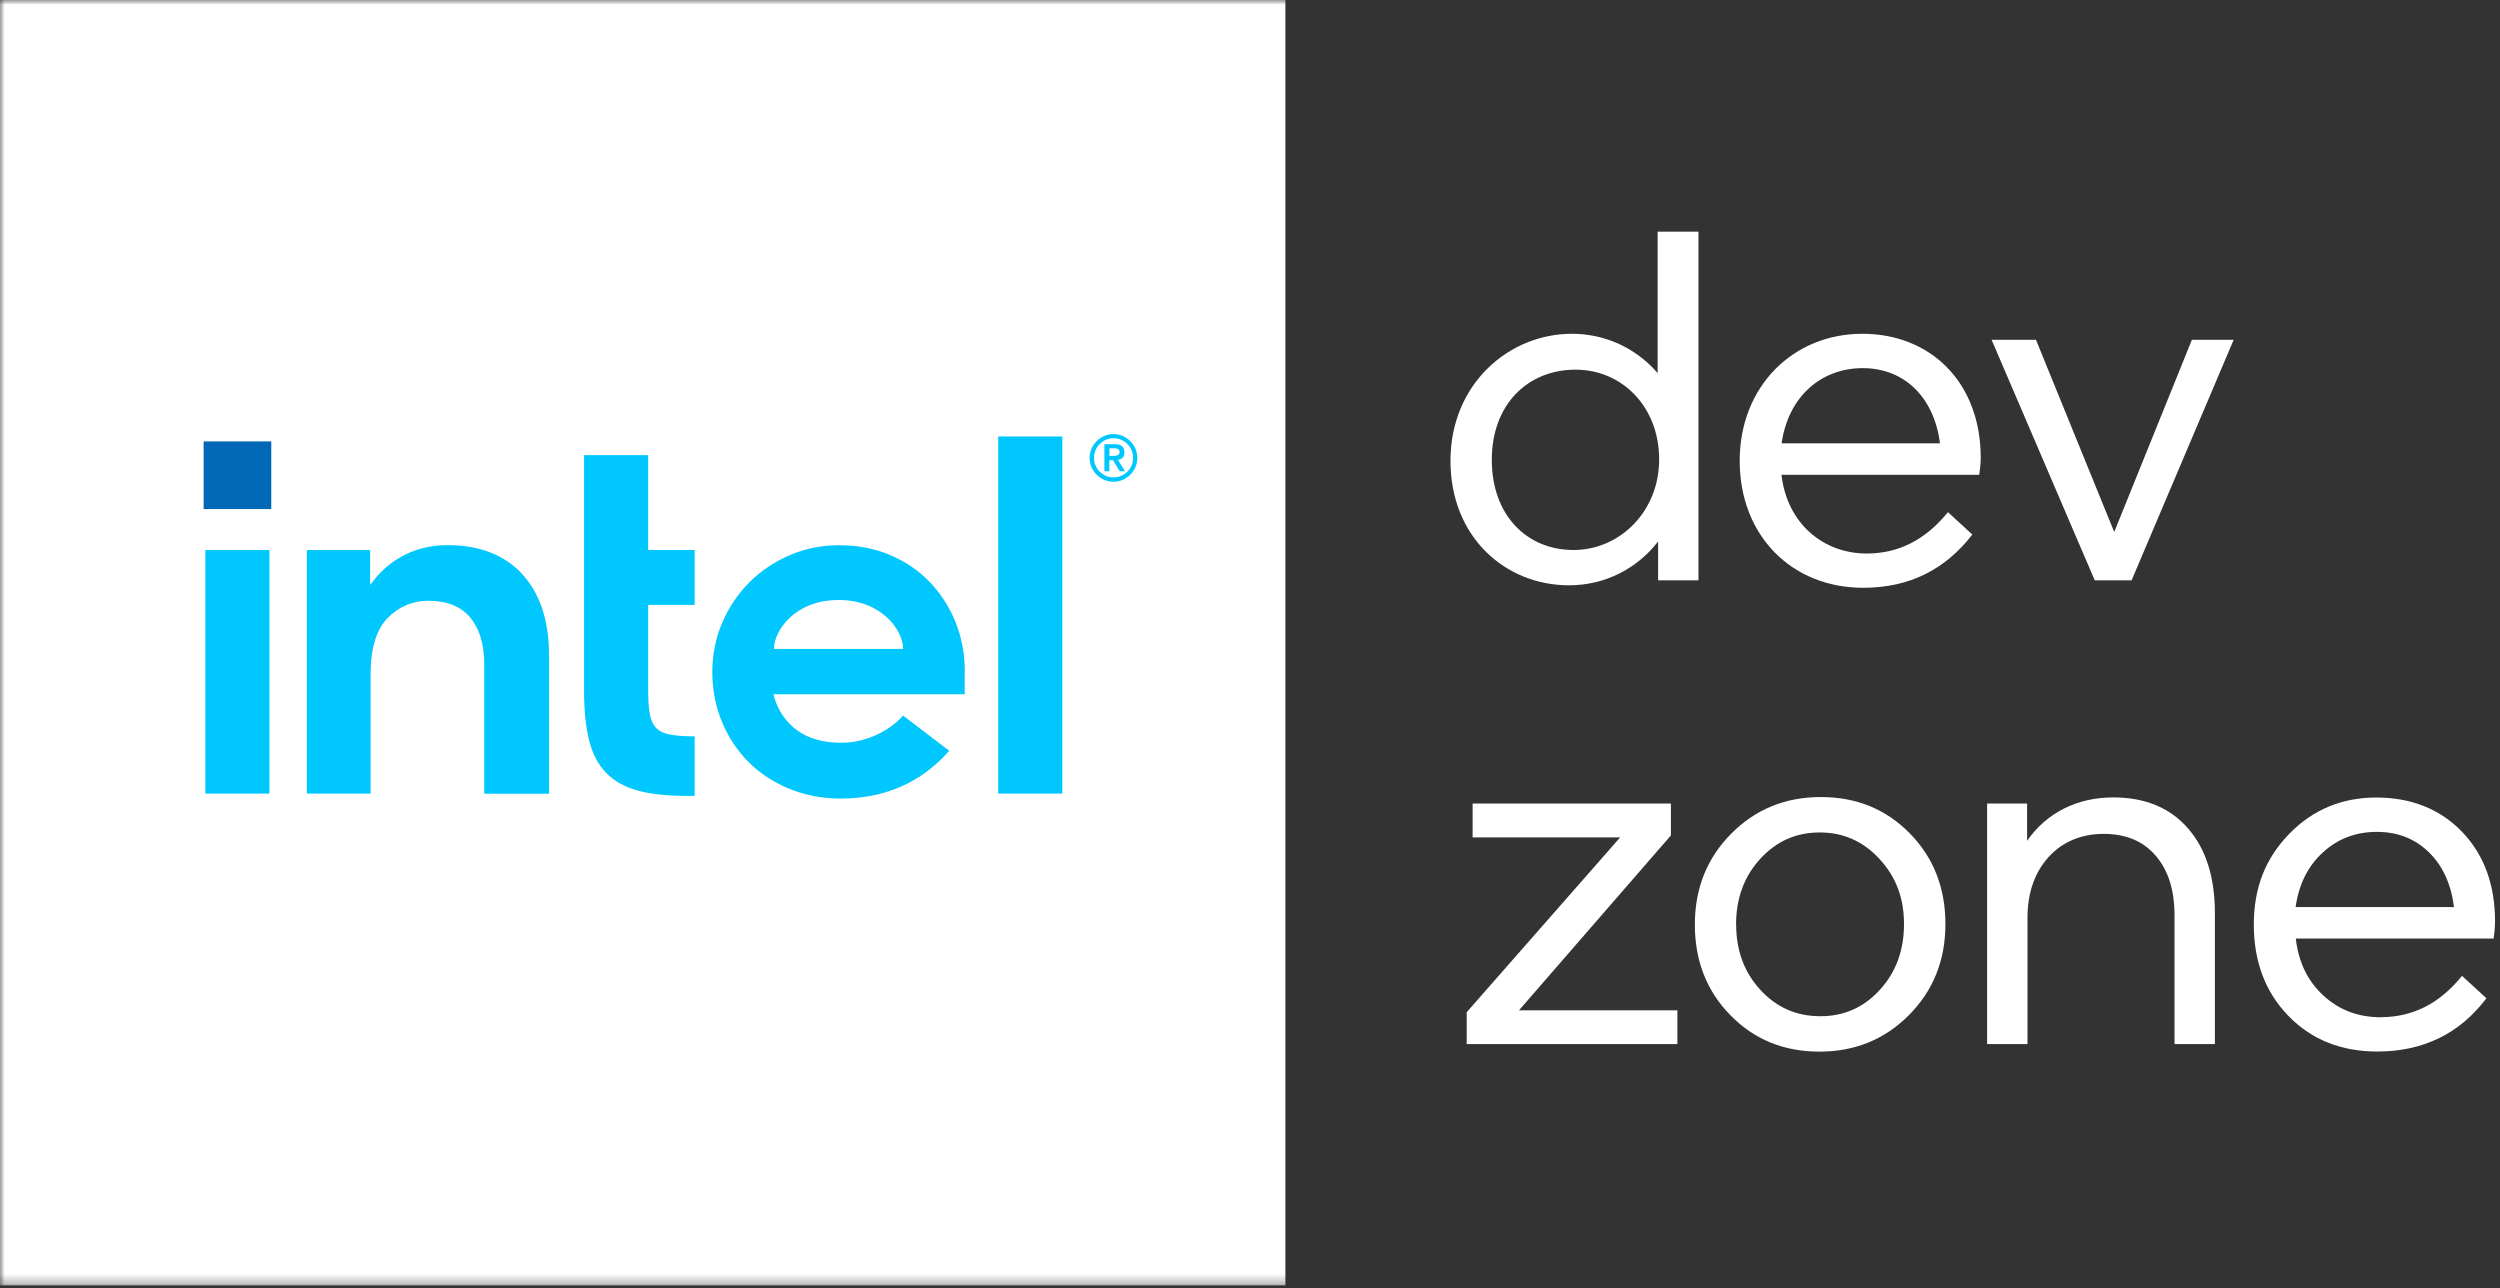 <svg width="262" height="135" viewBox="0 0 262 135" fill="none" xmlns="http://www.w3.org/2000/svg">
<rect x="0" y="0" width="262" height="135" fill="#333333" stroke="none"/>
<mask id="mask0_15_22" style="mask-type:luminance" maskUnits="userSpaceOnUse" x="0" y="0" width="271" height="135">
<path d="M271 0H0V134.71H271V0Z" fill="white"/>
</mask>
<g mask="url(#mask0_15_22)">
<path d="M178 60.82H173.77V56.75C171.58 59.57 168.24 61.34 164.43 61.34C157.8 61.34 152.01 56.33 152.01 48.29C152.01 40.25 158.12 34.98 164.74 34.98C168.24 34.98 171.47 36.49 173.72 39.1V24.28H178V60.82ZM165.11 38.74C160.15 38.74 156.34 42.34 156.34 48.19C156.34 54.04 160.05 57.64 164.9 57.64C169.75 57.64 173.88 53.62 173.88 48.14C173.88 42.66 170.02 38.74 165.11 38.74Z" fill="white"/>
<path d="M204.14 53.67L206.7 56.02C203.88 59.67 200.12 61.6 195.27 61.6C187.75 61.6 182.32 56.12 182.32 48.29C182.32 40.46 187.96 34.98 195.16 34.98C202.36 34.98 207.58 40.1 207.58 47.98C207.58 48.66 207.47 49.5 207.42 49.76H186.7C187.28 54.87 191.09 58.01 195.63 58.01C198.81 58.01 201.68 56.71 204.14 53.68M186.71 46.46H203.31C202.68 41.55 199.5 38.58 195.22 38.58C190.94 38.58 187.44 41.45 186.71 46.46Z" fill="white"/>
<path d="M213.37 35.61L221.57 55.75L229.71 35.61H234.09L223.39 60.82H219.53L208.72 35.61H213.37Z" fill="white"/>
<path d="M28.43 46.26H21.34V53.35H28.43V46.26Z" fill="#0068B5"/>
<path d="M28.24 57.65H21.52V83.17H28.24V57.65ZM72.8 83.43V77.17C71.81 77.17 70.99 77.11 70.37 77.01C69.68 76.9 69.15 76.67 68.79 76.31C68.44 75.96 68.2 75.44 68.09 74.78C67.98 74.15 67.93 73.32 67.93 72.32V63.39H72.8V57.64H67.93V47.7H61.21V72.37C61.21 74.45 61.39 76.22 61.75 77.63C62.1 79.02 62.7 80.16 63.54 81.01C64.37 81.86 65.48 82.48 66.82 82.85C68.18 83.22 69.9 83.41 71.95 83.41H72.8V83.43ZM111.33 45.74H104.61V83.17H111.33V45.74ZM101.11 70.36C101.11 68.53 100.78 66.79 100.14 65.2C99.5 63.61 98.58 62.19 97.43 60.99C96.28 59.79 94.88 58.84 93.27 58.16C91.66 57.48 89.86 57.14 87.93 57.14C86.1 57.14 84.36 57.49 82.75 58.19C81.14 58.89 79.72 59.84 78.54 61.02C77.35 62.21 76.4 63.62 75.7 65.23C75.01 66.84 74.65 68.58 74.65 70.41C74.65 72.24 74.98 73.99 75.65 75.6C76.31 77.21 77.24 78.63 78.41 79.81C79.58 81 81.01 81.95 82.67 82.64C84.33 83.33 86.17 83.69 88.14 83.69C93.83 83.69 97.38 81.1 99.49 78.68L94.65 74.99C93.63 76.2 91.21 77.84 88.19 77.84C86.29 77.84 84.73 77.4 83.55 76.54C82.37 75.67 81.55 74.48 81.13 73L81.06 72.76H101.11V70.36ZM81.11 68.01C81.11 66.14 83.25 62.88 87.88 62.88C92.5 62.88 94.65 66.14 94.65 68.01H81.11Z" fill="#00C7FD"/>
<path d="M118.99 47.02C118.86 46.72 118.68 46.46 118.46 46.23C118.23 46 117.97 45.83 117.67 45.69C117.37 45.56 117.05 45.49 116.7 45.49C116.35 45.49 116.03 45.56 115.73 45.69C115.43 45.82 115.16 46 114.94 46.23C114.72 46.46 114.54 46.72 114.41 47.02C114.28 47.32 114.21 47.64 114.21 47.99C114.21 48.34 114.28 48.66 114.41 48.96C114.54 49.26 114.72 49.52 114.94 49.75C115.16 49.98 115.43 50.15 115.73 50.29C116.03 50.42 116.35 50.49 116.7 50.49C117.05 50.49 117.37 50.42 117.67 50.29C117.97 50.16 118.23 49.98 118.46 49.75C118.68 49.52 118.86 49.26 118.99 48.96C119.12 48.66 119.19 48.34 119.19 47.99C119.19 47.64 119.12 47.32 118.99 47.02ZM118.59 48.78C118.48 49.03 118.34 49.25 118.15 49.43C117.96 49.62 117.75 49.76 117.5 49.87C117.25 49.98 116.98 50.03 116.7 50.03C116.42 50.03 116.15 49.98 115.9 49.87C115.65 49.76 115.43 49.62 115.25 49.43C115.07 49.25 114.92 49.03 114.81 48.78C114.7 48.53 114.65 48.26 114.65 47.98C114.65 47.7 114.7 47.43 114.81 47.18C114.92 46.93 115.06 46.71 115.25 46.53C115.44 46.35 115.65 46.2 115.9 46.09C116.15 45.98 116.41 45.93 116.7 45.93C116.99 45.93 117.25 45.98 117.5 46.09C117.75 46.2 117.97 46.34 118.15 46.53C118.33 46.72 118.48 46.93 118.59 47.18C118.7 47.43 118.75 47.7 118.75 47.98C118.75 48.26 118.7 48.53 118.59 48.78ZM117.17 48.19C117.36 48.17 117.53 48.09 117.65 47.97C117.78 47.85 117.84 47.66 117.84 47.41C117.84 47.13 117.76 46.92 117.6 46.77C117.44 46.62 117.18 46.55 116.84 46.55H115.74V49.39H116.26V48.23H116.64L117.35 49.39H117.9L117.16 48.19H117.17ZM116.89 47.77C116.81 47.77 116.73 47.78 116.65 47.78H116.27V46.98H116.65C116.73 46.98 116.81 46.98 116.89 46.98C116.97 46.98 117.04 47 117.11 47.03C117.18 47.06 117.23 47.1 117.27 47.15C117.31 47.2 117.33 47.28 117.33 47.37C117.33 47.46 117.31 47.54 117.27 47.59C117.23 47.64 117.18 47.68 117.11 47.71C117.05 47.74 116.97 47.75 116.89 47.76" fill="#00C7FD"/>
<path d="M175.79 109.42H153.71V106.08L169.79 87.76H154.33V84.21H175.11V87.55L159.19 105.88H175.79V109.42Z" fill="white"/>
<path d="M203.88 96.84C203.88 100.63 202.61 103.81 200.07 106.37C197.53 108.93 194.4 110.21 190.67 110.21C186.94 110.21 183.84 108.94 181.35 106.4C178.86 103.86 177.62 100.69 177.62 96.9C177.62 93.11 178.89 89.93 181.43 87.37C183.97 84.81 187.1 83.53 190.83 83.53C194.56 83.53 197.66 84.8 200.15 87.34C202.64 89.88 203.88 93.05 203.88 96.84ZM181.95 96.89C181.95 99.61 182.79 101.89 184.48 103.73C186.17 105.58 188.27 106.5 190.77 106.5C193.27 106.5 195.32 105.58 197.01 103.73C198.7 101.89 199.54 99.59 199.54 96.84C199.54 94.09 198.69 91.89 196.98 90.03C195.27 88.17 193.19 87.24 190.71 87.24C188.23 87.24 186.16 88.16 184.47 90.01C182.78 91.85 181.94 94.15 181.94 96.9" fill="white"/>
<path d="M208.26 84.21H212.44V88.12C213.45 86.66 214.73 85.54 216.28 84.75C217.83 83.97 219.56 83.57 221.47 83.57C224.81 83.57 227.42 84.65 229.3 86.81C231.18 88.97 232.12 91.93 232.12 95.69V109.42H227.89V95.95C227.89 93.3 227.24 91.22 225.93 89.69C224.62 88.16 222.81 87.39 220.47 87.39C218.13 87.39 216.14 88.21 214.67 89.84C213.21 91.48 212.48 93.6 212.48 96.21V109.42H208.25V84.2L208.26 84.21Z" fill="white"/>
<path d="M249.51 106.6C251.18 106.6 252.72 106.24 254.13 105.53C255.54 104.82 256.84 103.73 258.02 102.27L260.58 104.62C259.15 106.5 257.48 107.9 255.57 108.82C253.66 109.74 251.52 110.2 249.15 110.2C245.35 110.2 242.25 108.96 239.83 106.47C237.41 103.98 236.2 100.79 236.2 96.89C236.2 92.99 237.44 89.93 239.91 87.39C242.38 84.85 245.43 83.58 249.05 83.58C252.67 83.58 255.73 84.78 258.03 87.18C260.33 89.58 261.48 92.71 261.48 96.58C261.48 96.86 261.46 97.18 261.43 97.55C261.39 97.91 261.36 98.18 261.33 98.36H240.6C240.88 100.83 241.84 102.82 243.5 104.34C245.15 105.86 247.16 106.61 249.53 106.61M249.09 87.18C246.9 87.18 245.02 87.89 243.45 89.32C241.88 90.75 240.92 92.66 240.58 95.06H257.18C256.87 92.62 255.98 90.7 254.52 89.29C253.06 87.88 251.25 87.18 249.09 87.18Z" fill="white"/>
<path d="M134.71 0H0V134.71H134.71V0Z" fill="white"/>
<path d="M28.43 46.26H21.34V53.35H28.43V46.26Z" fill="#0068B5"/>
<path d="M28.24 57.65H21.52V83.17H28.24V57.65ZM72.8 83.43V77.17C71.81 77.17 70.99 77.11 70.37 77.01C69.68 76.9 69.15 76.67 68.79 76.31C68.44 75.96 68.2 75.44 68.09 74.78C67.98 74.15 67.93 73.32 67.93 72.32V63.39H72.8V57.64H67.93V47.7H61.21V72.37C61.21 74.45 61.39 76.22 61.75 77.63C62.1 79.02 62.7 80.16 63.54 81.01C64.37 81.86 65.48 82.48 66.82 82.85C68.17 83.22 69.9 83.41 71.95 83.41H72.8V83.43ZM111.33 45.74H104.61V83.17H111.33V45.74ZM54.73 60.16C52.87 58.15 50.24 57.13 46.91 57.13C45.31 57.13 43.82 57.46 42.5 58.11C41.18 58.76 40.05 59.68 39.16 60.83L38.79 61.3V60.88V57.65H32.16V83.17H38.84V69.58V70.52C38.84 70.36 38.84 70.21 38.85 70.06C38.92 67.68 39.52 65.9 40.62 64.77C41.8 63.57 43.24 62.96 44.89 62.96C46.83 62.96 48.31 63.55 49.29 64.73C50.25 65.88 50.74 67.52 50.75 69.62V69.67C50.75 69.67 50.75 69.67 50.75 69.68V83.18H57.54V68.69C57.54 65.05 56.59 62.19 54.73 60.17M101.11 70.36C101.11 68.53 100.78 66.79 100.14 65.2C99.5 63.61 98.58 62.19 97.43 60.99C96.28 59.79 94.88 58.84 93.27 58.16C91.66 57.48 89.86 57.14 87.93 57.14C86.1 57.14 84.36 57.49 82.75 58.19C81.14 58.89 79.72 59.84 78.54 61.02C77.35 62.21 76.4 63.62 75.7 65.23C75.01 66.84 74.65 68.58 74.65 70.41C74.65 72.24 74.98 73.99 75.64 75.6C76.3 77.21 77.23 78.63 78.4 79.81C79.57 81 81 81.95 82.66 82.64C84.32 83.33 86.16 83.69 88.13 83.69C93.82 83.69 97.37 81.1 99.48 78.68L94.64 74.99C93.62 76.2 91.2 77.84 88.18 77.84C86.28 77.84 84.72 77.4 83.54 76.54C82.36 75.67 81.54 74.48 81.12 73L81.05 72.76H101.1V70.36H101.11ZM81.11 68.01C81.11 66.14 83.25 62.88 87.88 62.88C92.5 62.88 94.65 66.14 94.65 68.01H81.11Z" fill="#00C7FD"/>
<path d="M118.99 47.02C118.86 46.72 118.68 46.46 118.45 46.23C118.22 46 117.96 45.83 117.66 45.69C117.36 45.56 117.04 45.49 116.69 45.49C116.34 45.49 116.02 45.56 115.72 45.69C115.42 45.82 115.16 46 114.93 46.23C114.7 46.46 114.53 46.72 114.39 47.02C114.26 47.32 114.19 47.64 114.19 47.99C114.19 48.34 114.26 48.66 114.39 48.96C114.52 49.26 114.7 49.52 114.93 49.75C115.15 49.98 115.42 50.15 115.72 50.29C116.02 50.42 116.34 50.49 116.69 50.49C117.04 50.49 117.36 50.42 117.66 50.29C117.96 50.16 118.22 49.98 118.45 49.75C118.68 49.52 118.85 49.26 118.99 48.96C119.12 48.66 119.19 48.34 119.19 47.99C119.19 47.64 119.12 47.32 118.99 47.02ZM118.59 48.78C118.48 49.03 118.34 49.25 118.15 49.43C117.96 49.62 117.75 49.76 117.5 49.87C117.25 49.98 116.98 50.03 116.7 50.03C116.42 50.03 116.15 49.98 115.9 49.87C115.65 49.76 115.43 49.62 115.25 49.43C115.06 49.25 114.92 49.03 114.81 48.78C114.7 48.53 114.65 48.26 114.65 47.98C114.65 47.7 114.7 47.43 114.81 47.18C114.92 46.93 115.06 46.71 115.25 46.53C115.44 46.35 115.65 46.2 115.9 46.09C116.15 45.98 116.41 45.93 116.7 45.93C116.99 45.93 117.25 45.98 117.5 46.09C117.75 46.2 117.97 46.34 118.15 46.53C118.33 46.72 118.48 46.93 118.59 47.18C118.7 47.43 118.75 47.7 118.75 47.98C118.75 48.26 118.7 48.53 118.59 48.78ZM117.17 48.19C117.37 48.17 117.53 48.09 117.65 47.97C117.78 47.85 117.84 47.66 117.84 47.41C117.84 47.13 117.76 46.92 117.6 46.77C117.44 46.62 117.18 46.55 116.84 46.55H115.74V49.39H116.26V48.23H116.64L117.35 49.39H117.9L117.16 48.19H117.17ZM116.89 47.77C116.81 47.77 116.73 47.78 116.65 47.78H116.27V46.98H116.65C116.73 46.98 116.81 46.98 116.89 46.98C116.97 46.98 117.04 47 117.11 47.03C117.18 47.06 117.23 47.1 117.27 47.15C117.31 47.2 117.33 47.28 117.33 47.37C117.33 47.46 117.31 47.54 117.27 47.59C117.23 47.64 117.18 47.68 117.11 47.71C117.05 47.74 116.97 47.75 116.89 47.76" fill="#00C7FD"/>
</g>
</svg>

